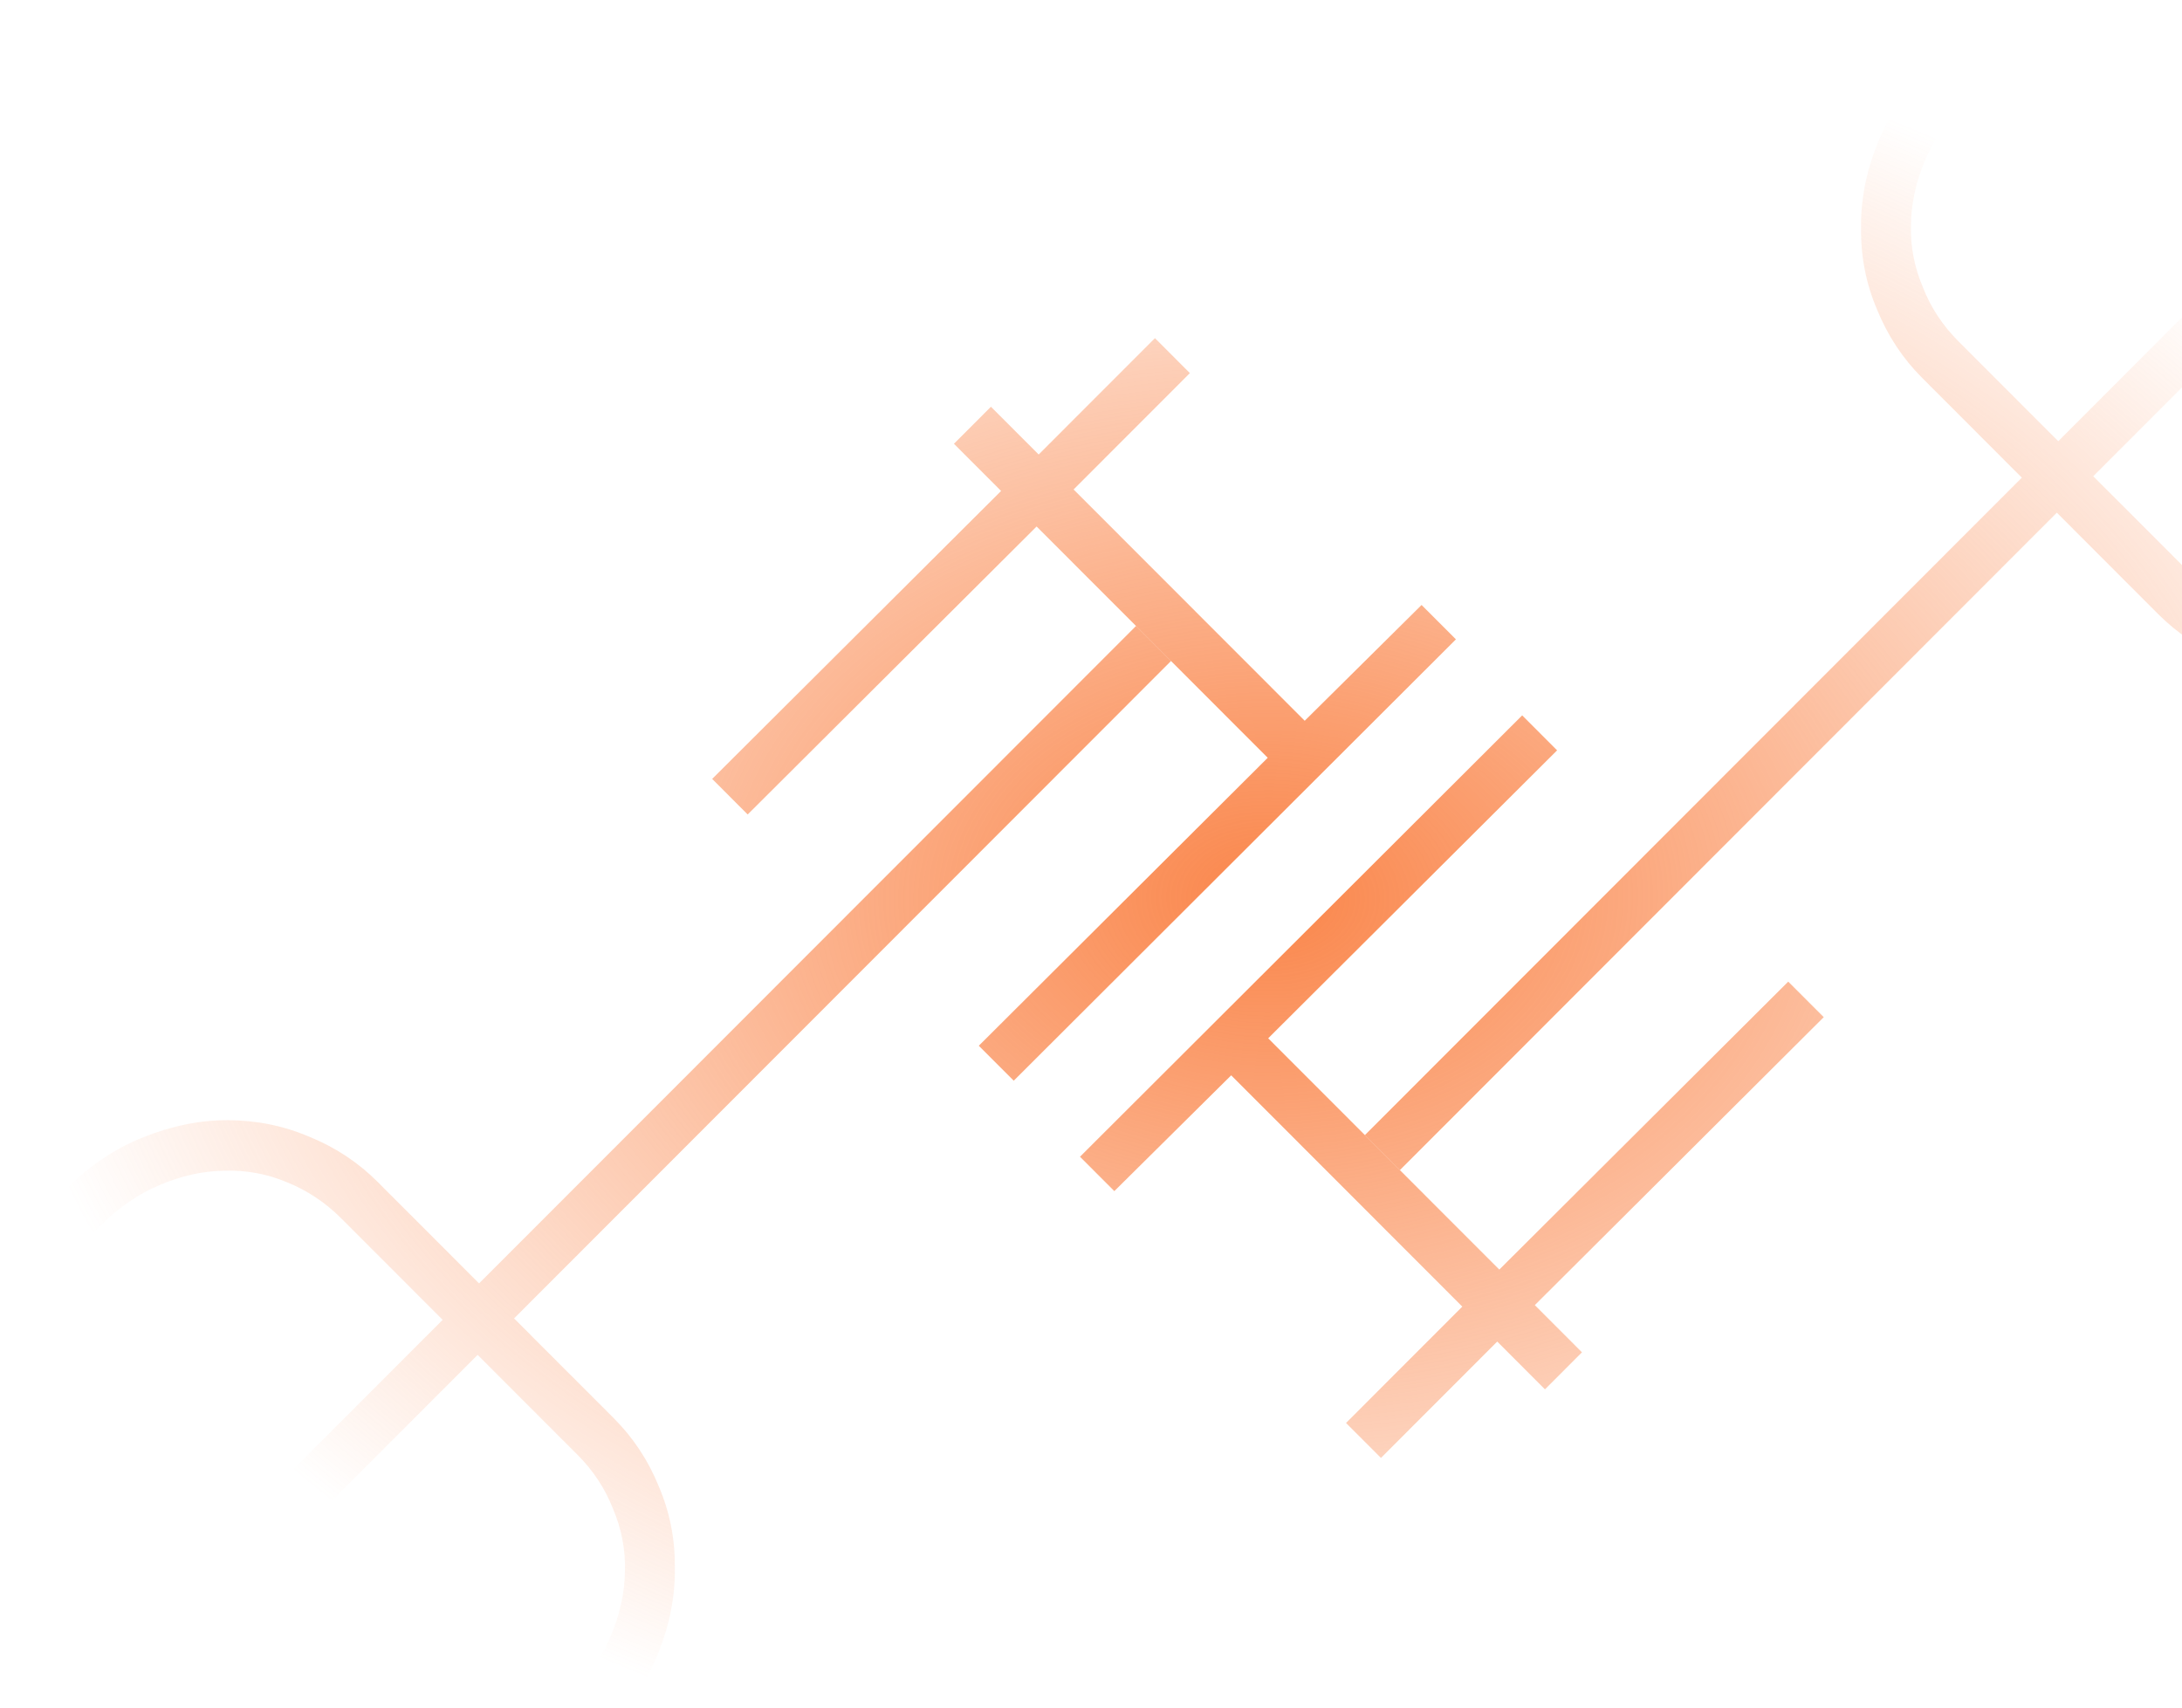 <svg viewBox="0 0 820 642" fill="none" xmlns="http://www.w3.org/2000/svg">
<path d="M380.962 406.148L367.835 393.011L476.413 284.787L389.559 197.866L280.981 306.09L267.635 292.734L376.213 184.51L358.492 166.775L372.396 152.861L390.336 170.815L434.032 127.084L447.159 140.221L403.462 183.951L490.317 270.873L534.232 227.361L547.14 240.279L380.962 406.148Z" fill="url(#paint0_radial_24_13515)"/>
<path d="M61.425 601.029L23.288 562.862C14.375 553.942 8.077 544.306 4.394 533.953C1.002 523.602 -0.426 513.187 0.109 502.707C0.645 492.228 3.073 482.194 7.394 472.605C11.716 463.016 17.352 454.597 24.302 447.349C33.425 438.218 43.288 431.565 53.888 427.391C64.634 423.071 75.243 420.935 85.717 420.982C96.482 421.03 106.674 423.113 116.293 427.232C126.057 431.206 134.592 436.849 141.898 444.161L180.035 482.327L426.918 235.253L440.068 248.414L193.186 495.488L230.665 532.996C237.971 540.308 243.609 548.849 247.58 558.621C251.696 568.247 253.705 578.374 253.607 589.001C253.8 599.629 251.738 610.32 247.422 621.074C243.25 631.683 236.603 641.553 227.479 650.683C220.237 657.639 211.825 663.279 202.243 667.604C192.661 671.929 182.635 674.359 172.164 674.894C161.692 675.43 151.212 673.928 140.723 670.387C130.524 666.848 120.968 660.618 112.055 651.698L74.576 614.189L50.897 637.886L37.746 624.726L61.425 601.029ZM88.261 600.493L125.741 638.001C131.732 643.997 138.516 648.467 146.093 651.413C153.961 654.359 161.896 655.778 169.896 655.668C177.896 655.558 185.745 653.991 193.441 650.969C201.137 647.946 208.027 643.391 214.109 637.303C221.061 630.346 226.192 622.872 229.502 614.88C232.957 606.743 234.739 598.671 234.849 590.664C235.104 582.513 233.614 574.645 230.38 567.061C227.437 559.477 222.97 552.688 216.979 546.693L179.5 509.184L88.261 600.493ZM166.349 496.023L128.212 457.857C122.221 451.862 115.364 447.318 107.641 444.226C100.208 441.136 92.419 439.718 84.274 439.973C76.274 440.083 68.209 441.867 60.078 445.325C52.092 448.638 44.623 453.772 37.672 460.729C31.589 466.816 27.037 473.711 24.017 481.414C20.996 489.116 19.431 496.97 19.321 504.977C19.211 512.983 20.556 520.85 23.354 528.579C26.443 536.308 30.983 543.171 36.974 549.166L75.111 587.332L166.349 496.023Z" fill="url(#paint1_radial_24_13515)"/>
<path d="M572.038 268.852L585.165 281.989L476.587 390.213L563.441 477.134L672.019 368.91L685.365 382.266L576.787 490.49L594.508 508.225L580.604 522.139L562.664 504.185L518.968 547.916L505.841 534.779L549.538 491.049L462.683 404.127L418.768 447.639L405.86 434.721L572.038 268.852Z" fill="url(#paint2_radial_24_13515)"/>
<path d="M891.575 73.971L929.712 112.138C938.625 121.058 944.923 130.694 948.606 141.047C951.998 151.398 953.426 161.813 952.891 172.293C952.355 182.772 949.927 192.806 945.606 202.395C941.284 211.984 935.648 220.403 928.698 227.651C919.574 236.782 909.712 243.435 899.112 247.609C888.366 251.929 877.757 254.065 867.283 254.018C856.518 253.971 846.326 251.887 836.707 247.768C826.943 243.794 818.408 238.151 811.102 230.839L772.965 192.673L526.082 439.747L512.932 426.586L759.814 179.512L722.335 142.004C715.029 134.692 709.391 126.151 705.42 116.379C701.304 106.753 699.295 96.626 699.393 85.999C699.2 75.371 701.262 64.68 705.578 53.926C709.75 43.317 716.397 33.447 725.521 24.317C732.763 17.361 741.175 11.721 750.757 7.396C760.339 3.071 770.365 0.641 780.836 0.106C791.308 -0.43 801.788 1.072 812.277 4.613C822.476 8.152 832.032 14.382 840.945 23.302L878.424 60.811L902.103 37.114L915.254 50.274L891.575 73.971ZM864.739 74.507L827.259 36.999C821.268 31.003 814.484 26.533 806.907 23.587C799.039 20.641 791.104 19.222 783.104 19.332C775.104 19.442 767.255 21.009 759.559 24.032C751.863 27.054 744.973 31.61 738.891 37.697C731.939 44.654 726.808 52.128 723.498 60.12C720.043 68.257 718.261 76.329 718.151 84.335C717.896 92.487 719.386 100.355 722.62 107.939C725.563 115.523 730.03 122.312 736.021 128.308L773.5 165.816L864.739 74.507ZM786.651 178.977L824.788 217.143C830.779 223.138 837.636 227.682 845.359 230.774C852.792 233.864 860.581 235.282 868.726 235.027C876.726 234.917 884.791 233.133 892.922 229.675C900.908 226.363 908.377 221.228 915.328 214.271C921.411 208.184 925.963 201.289 928.983 193.587C932.004 185.884 933.569 178.03 933.679 170.023C933.789 162.017 932.444 154.15 929.646 146.421C926.557 138.692 922.017 131.829 916.026 125.834L877.889 87.668L786.651 178.977Z" fill="url(#paint3_radial_24_13515)"/>
<defs>
<radialGradient id="paint0_radial_24_13515" cx="0" cy="0" r="1" gradientUnits="userSpaceOnUse" gradientTransform="translate(476.5 337.5) rotate(90) scale(337.5 476.5)">
<stop stop-color="#FA864B"/>
<stop offset="1" stop-color="#FA864B" stop-opacity="0"/>
</radialGradient>
<radialGradient id="paint1_radial_24_13515" cx="0" cy="0" r="1" gradientUnits="userSpaceOnUse" gradientTransform="translate(476.5 337.5) rotate(90) scale(337.5 476.5)">
<stop stop-color="#FA864B"/>
<stop offset="1" stop-color="#FA864B" stop-opacity="0"/>
</radialGradient>
<radialGradient id="paint2_radial_24_13515" cx="0" cy="0" r="1" gradientUnits="userSpaceOnUse" gradientTransform="translate(476.5 337.5) rotate(90) scale(337.5 476.5)">
<stop stop-color="#FA864B"/>
<stop offset="1" stop-color="#FA864B" stop-opacity="0"/>
</radialGradient>
<radialGradient id="paint3_radial_24_13515" cx="0" cy="0" r="1" gradientUnits="userSpaceOnUse" gradientTransform="translate(476.5 337.5) rotate(90) scale(337.5 476.5)">
<stop stop-color="#FA864B"/>
<stop offset="1" stop-color="#FA864B" stop-opacity="0"/>
</radialGradient>
</defs>
</svg>
